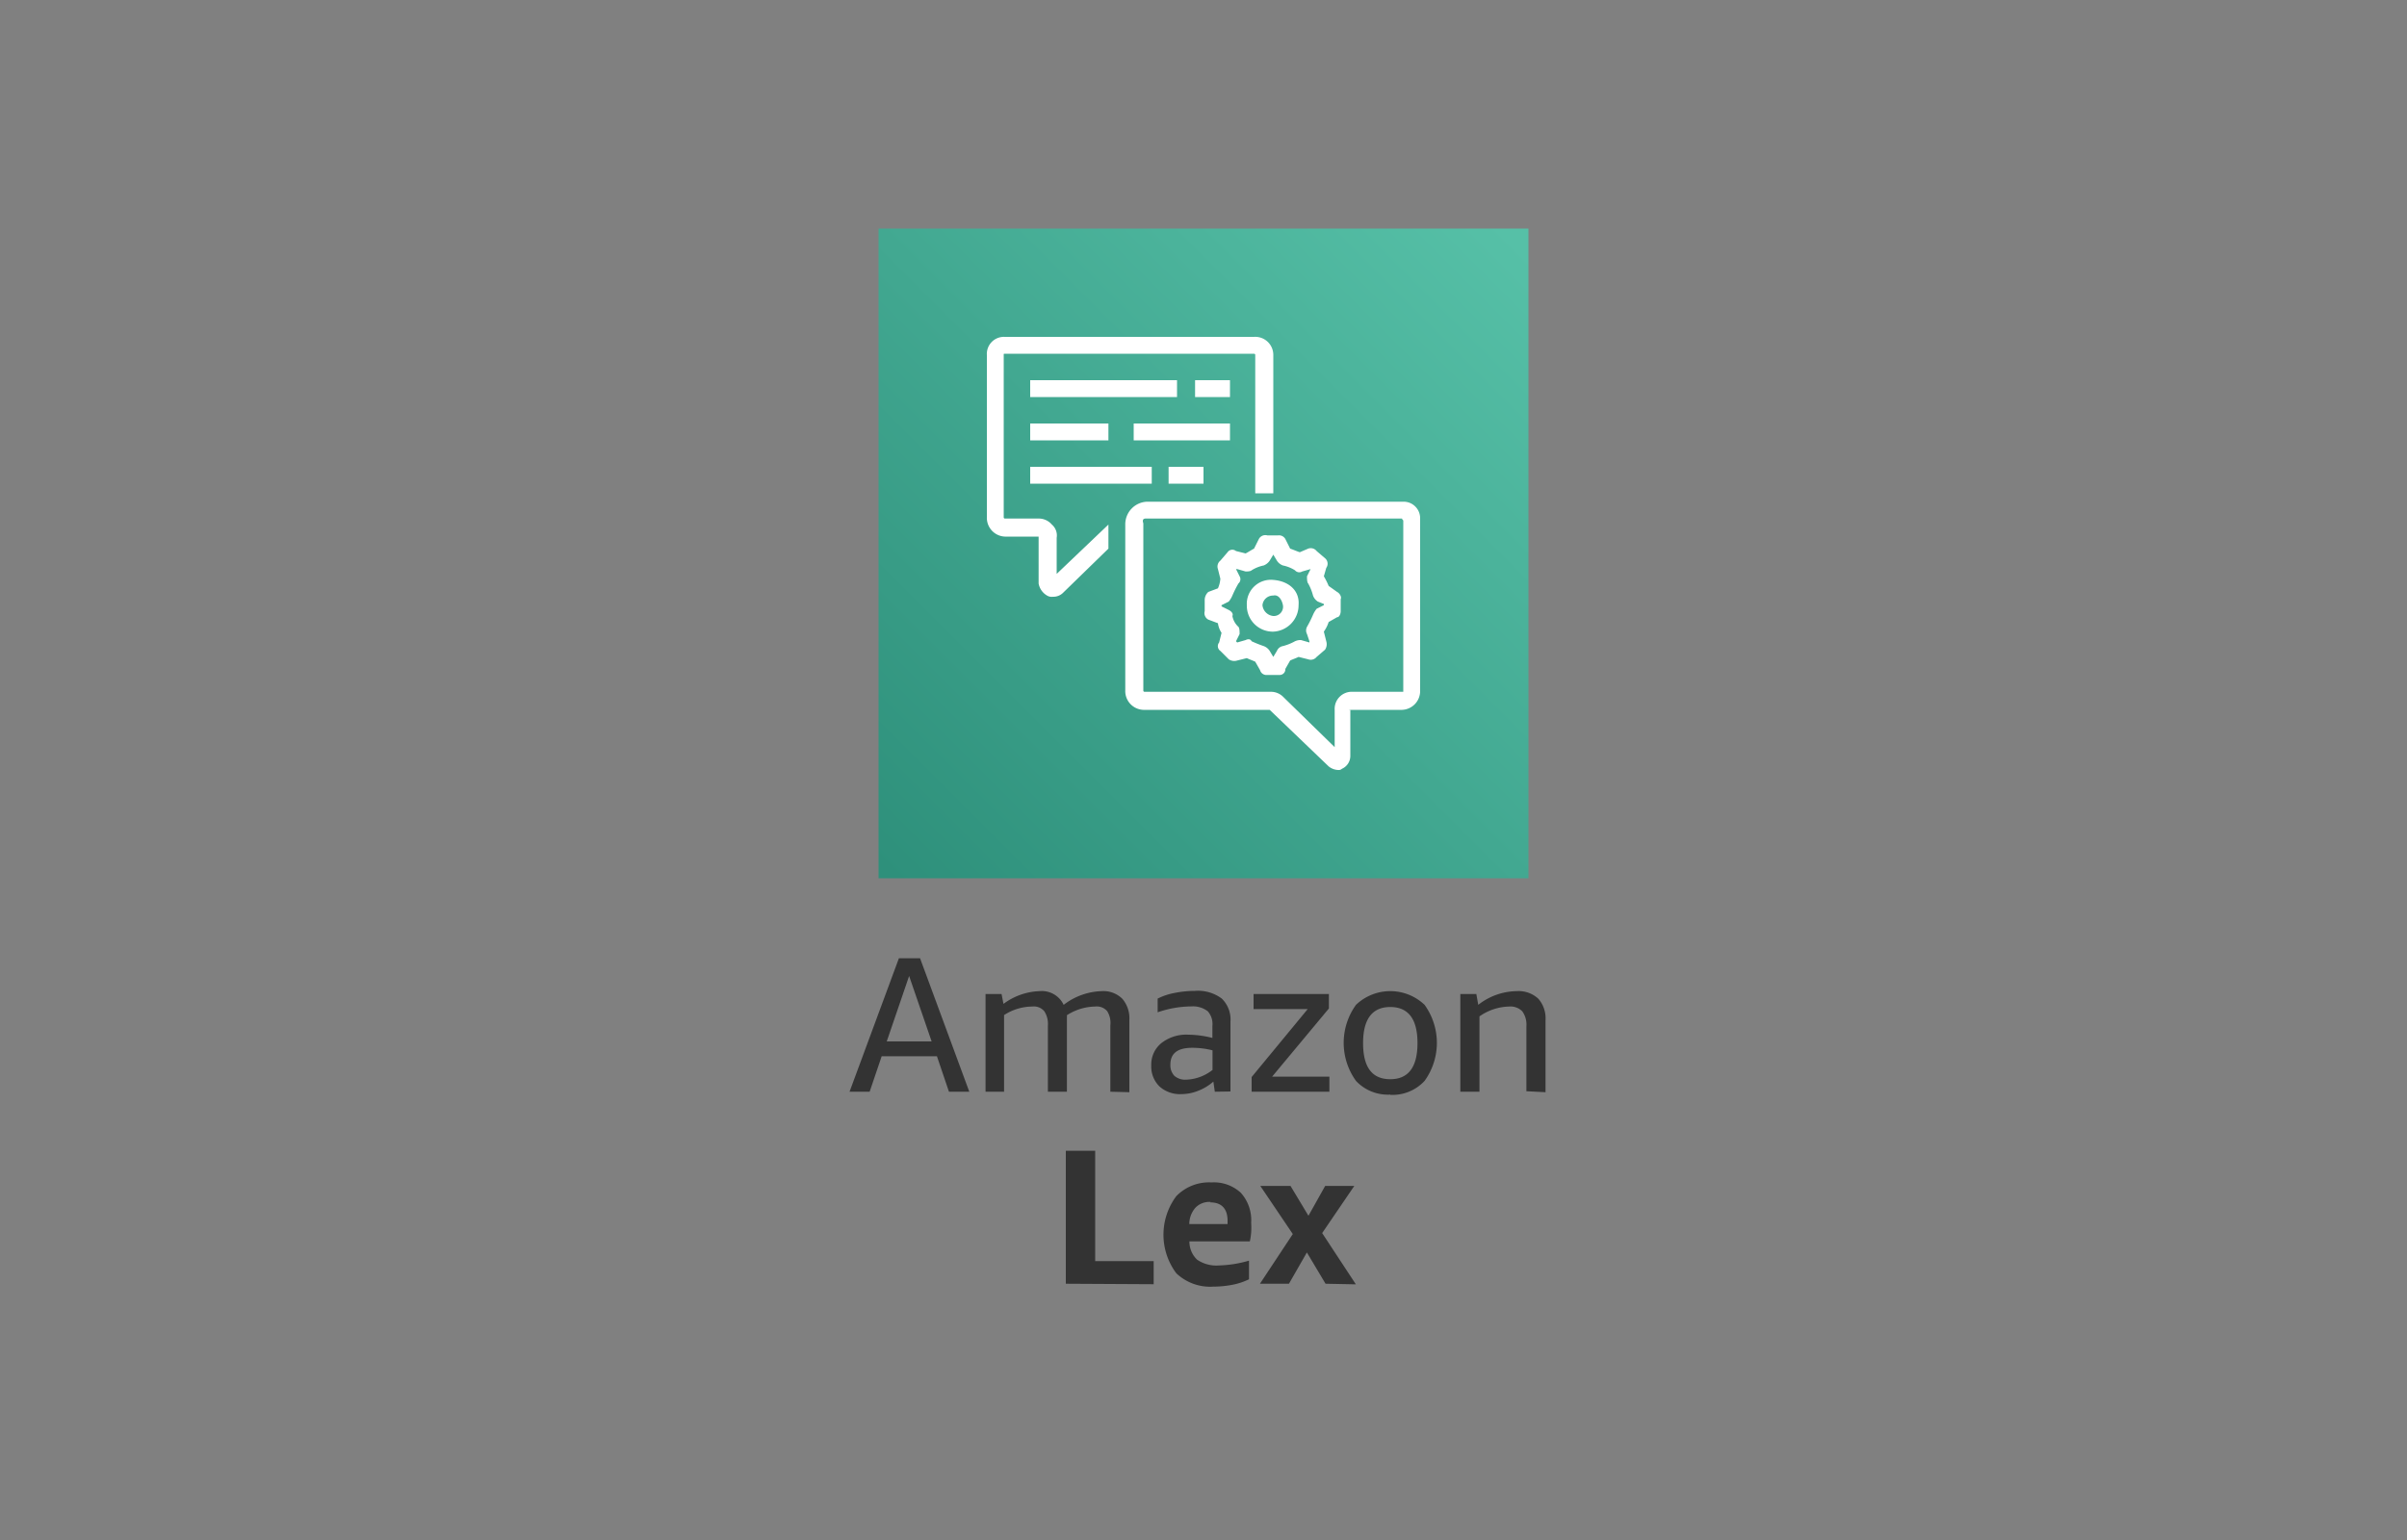 <svg xmlns="http://www.w3.org/2000/svg" width="200" height="128">
    <rect width="100%" height="100%" fill="#808080" stroke="none"/>
    <defs>
        <linearGradient id="a" x1="-219.5" y1="122.09" x2="-69.5" y2="122.09" gradientTransform="rotate(-45 -95.008 -165.006)" gradientUnits="userSpaceOnUse">
            <stop offset="0" stop-color="#055f4e"/>
            <stop offset="1" stop-color="#56c0a7"/>
        </linearGradient>
    </defs>
    <path d="M78.85 90.74l-1-2.95h-4.59l-1 2.95h-1.67l4.1-11.09h1.76l4.09 11.09zm-5.17-4.18h3.73l-1.87-5.44zm18.58 4.18v-5.51a1.83 1.83 0 00-.26-1.18 1.13 1.13 0 00-1-.39 4.49 4.49 0 00-2.35.72 1.94 1.94 0 010 .24v6.12h-1.58v-5.51a1.9 1.9 0 00-.3-1.18 1.13 1.13 0 00-1-.39 4.35 4.35 0 00-2.34.71v6.37h-1.54v-8.12h1.33l.16.82a5.32 5.32 0 013-1.06 2 2 0 012 1.14 5.43 5.43 0 013.17-1.14 2.23 2.23 0 011.7.63 2.49 2.49 0 01.59 1.77v6zm8.68 0l-.12-.84a4.2 4.2 0 01-1.28.77 3.76 3.76 0 01-1.38.27 2.54 2.54 0 01-1.82-.64 2.31 2.31 0 01-.68-1.74 2.28 2.28 0 01.84-1.86 3.34 3.34 0 012.24-.7 8.38 8.38 0 012 .27v-1a1.59 1.59 0 00-.39-1.22 2 2 0 00-1.35-.4 8.71 8.71 0 00-2.81.49V83a5.17 5.17 0 011.41-.47 8.55 8.55 0 011.68-.17 3.29 3.29 0 012.24.64 2.42 2.42 0 01.72 1.92v5.8zm-2.4-1a3.75 3.75 0 002.21-.81V87.3a6.86 6.86 0 00-1.69-.21c-1.21 0-1.81.46-1.81 1.39a1.27 1.27 0 00.33.94 1.37 1.37 0 00.96.32zm5.46 1v-1.22l4.66-5.65h-4.5v-1.25h6.26v1.2l-4.72 5.67h4.76v1.25zm11.52.24a3.63 3.63 0 01-2.85-1.14 5.4 5.4 0 010-6.32 4.13 4.13 0 015.7 0 5.4 5.4 0 010 6.32 3.63 3.63 0 01-2.85 1.16zm0-1.28c1.5 0 2.26-1 2.26-3s-.76-3-2.26-3-2.26 1-2.26 3 .74 3 2.26 3zm11.31 1v-5.39a1.9 1.9 0 00-.34-1.25 1.37 1.37 0 00-1.08-.4 4.45 4.45 0 00-2.48.82v6.26h-1.59v-8.12h1.33l.16.9a5.27 5.27 0 013.2-1.14 2.41 2.41 0 011.78.62 2.46 2.46 0 01.61 1.78v6zm-38.27 16V95.65H91v9.17h4.86v1.92zm10.27-3.52a2.06 2.06 0 00.64 1.52 2.82 2.82 0 001.81.48 9.68 9.68 0 002.5-.4v1.55a5.54 5.54 0 01-1.34.45 8.45 8.45 0 01-1.61.16 4.08 4.08 0 01-3.09-1.11 5.35 5.35 0 010-6.41 3.79 3.79 0 012.93-1.14 3.28 3.28 0 012.44.87 3.4 3.4 0 01.85 2.49 5.91 5.91 0 010 .8 5.37 5.37 0 01-.11.74zm1.75-3.28a1.61 1.61 0 00-1.24.47 2.07 2.07 0 00-.52 1.37H102v-.28c0-1-.51-1.52-1.42-1.52zm9.56 6.8l-1.55-2.6-1.49 2.6h-2.41l2.73-4.13-2.7-4h2.51l1.49 2.48 1.39-2.48h2.42l-2.67 3.92 2.8 4.26z" fill="#333"/>
    <path d="M73 19h54v54H73z" fill="url(#a)"/>
    <path d="M104.2 28H83.5a1.42 1.42 0 00-1.5 1.5V43a1.56 1.56 0 001.5 1.6h2.8v3.9a1.45 1.45 0 00.7 1 .75.75 0 00.5.1 1.14 1.14 0 00.8-.3l3.8-3.7v-2l-4.3 4.1v-3a1.19 1.19 0 00-.4-1.1 1.43 1.43 0 00-1.1-.5h-2.8a.1.1 0 01-.1-.1V29.5c0-.1 0-.1.1-.1h20.7a.1.1 0 01.1.1V41h1.5V29.5a1.5 1.5 0 00-1.6-1.5zm-6.4 5H85.6v-1.4h12.2zm4.4 0h-2.9v-1.4h2.9zm-10.1 3.6h-6.5v-1.4h6.5zm10.1 0h-8v-1.4h8zm-6.5 3.6H85.6v-1.4h10.1zm4.3 0h-2.9v-1.4h2.9zM111.2 64a1.33 1.33 0 01-.8-.3l-4.9-4.7H95a1.56 1.56 0 01-1.5-1.6V43.6a1.88 1.88 0 011.8-1.9h21.3a1.37 1.37 0 011.4 1.4v14.3a1.56 1.56 0 01-1.5 1.6h-4.3c-.1 0-.1.1 0 0v3.8a1.17 1.17 0 01-.7 1.1.37.37 0 01-.3.1zm-5.6-6.5a1.43 1.43 0 011 .4l4.3 4.2V59a1.42 1.42 0 011.5-1.5h4.2V43.3c0-.1-.1-.1-.1-.2H95.2c-.2 0-.3.1-.2.4v13.9a.1.1 0 00.1.1zm.7-1.4h-1a.55.55 0 01-.6-.4l-.4-.7c-.2-.1-.5-.2-.7-.3l-.8.2a.82.82 0 01-.7-.1l-.7-.7a.48.48 0 01-.1-.7l.2-.8a1.91 1.91 0 01-.3-.8l-.8-.3a.61.61 0 01-.3-.7v-.9a.91.91 0 01.3-.7l.8-.3a2.35 2.35 0 00.2-.8l-.2-.8a.62.62 0 01.2-.7l.6-.7a.48.48 0 01.7-.1l.8.2c.2-.1.5-.3.7-.4l.4-.8a.61.61 0 01.7-.3h.9a.6.6 0 01.6.3l.4.8c.3.1.5.2.8.3l.7-.3a.62.62 0 01.7.2l.7.6a.59.59 0 01.1.8l-.2.7a5.94 5.94 0 01.4.8l.7.5c.2.1.4.4.3.6v1c0 .2-.1.5-.3.5l-.7.4a3 3 0 01-.4.8l.2.8a.82.82 0 01-.1.7l-.7.6a.62.62 0 01-.7.2l-.8-.2c-.2.1-.5.2-.7.3l-.4.7a.47.47 0 01-.5.5zm-.5-1.5l.3-.5a.66.66 0 01.5-.4 4.18 4.18 0 001-.4 1.09 1.09 0 01.5-.1l.7.2v-.1l-.2-.6a.64.64 0 010-.6 9.29 9.29 0 00.5-1 2.19 2.19 0 01.3-.5l.6-.3v-.1l-.5-.2a1 1 0 01-.4-.5 4.18 4.18 0 00-.4-1c-.1-.1-.1-.4-.1-.6l.3-.6-.7.2a.47.47 0 01-.6-.1 3 3 0 00-1-.4 1 1 0 01-.5-.4l-.3-.5-.3.5a1.08 1.08 0 01-.5.4 3 3 0 00-1 .4c-.1.1-.4.1-.5.1l-.7-.2h-.1l.3.6a.47.47 0 01-.1.6 9.29 9.29 0 00-.5 1 2.19 2.19 0 01-.3.5l-.6.3v.1l.6.3c.2.1.4.3.3.5a1.62 1.62 0 00.5.9c.1.1.1.4.1.6l-.3.6.1.1.7-.2c.2-.1.4-.1.5.1a10.37 10.37 0 001 .4 1 1 0 01.5.4zm0-2.1a2.16 2.16 0 01-2.2-2.2 2 2 0 012.2-2.1c1.3.1 2.2.9 2.1 2.1a2.2 2.2 0 01-2.1 2.2zm0-3a.88.88 0 00-.9.8 1 1 0 00.9.9.77.77 0 00.8-.9c-.1-.5-.4-.9-.8-.8z" fill="#fff"/>
</svg>
